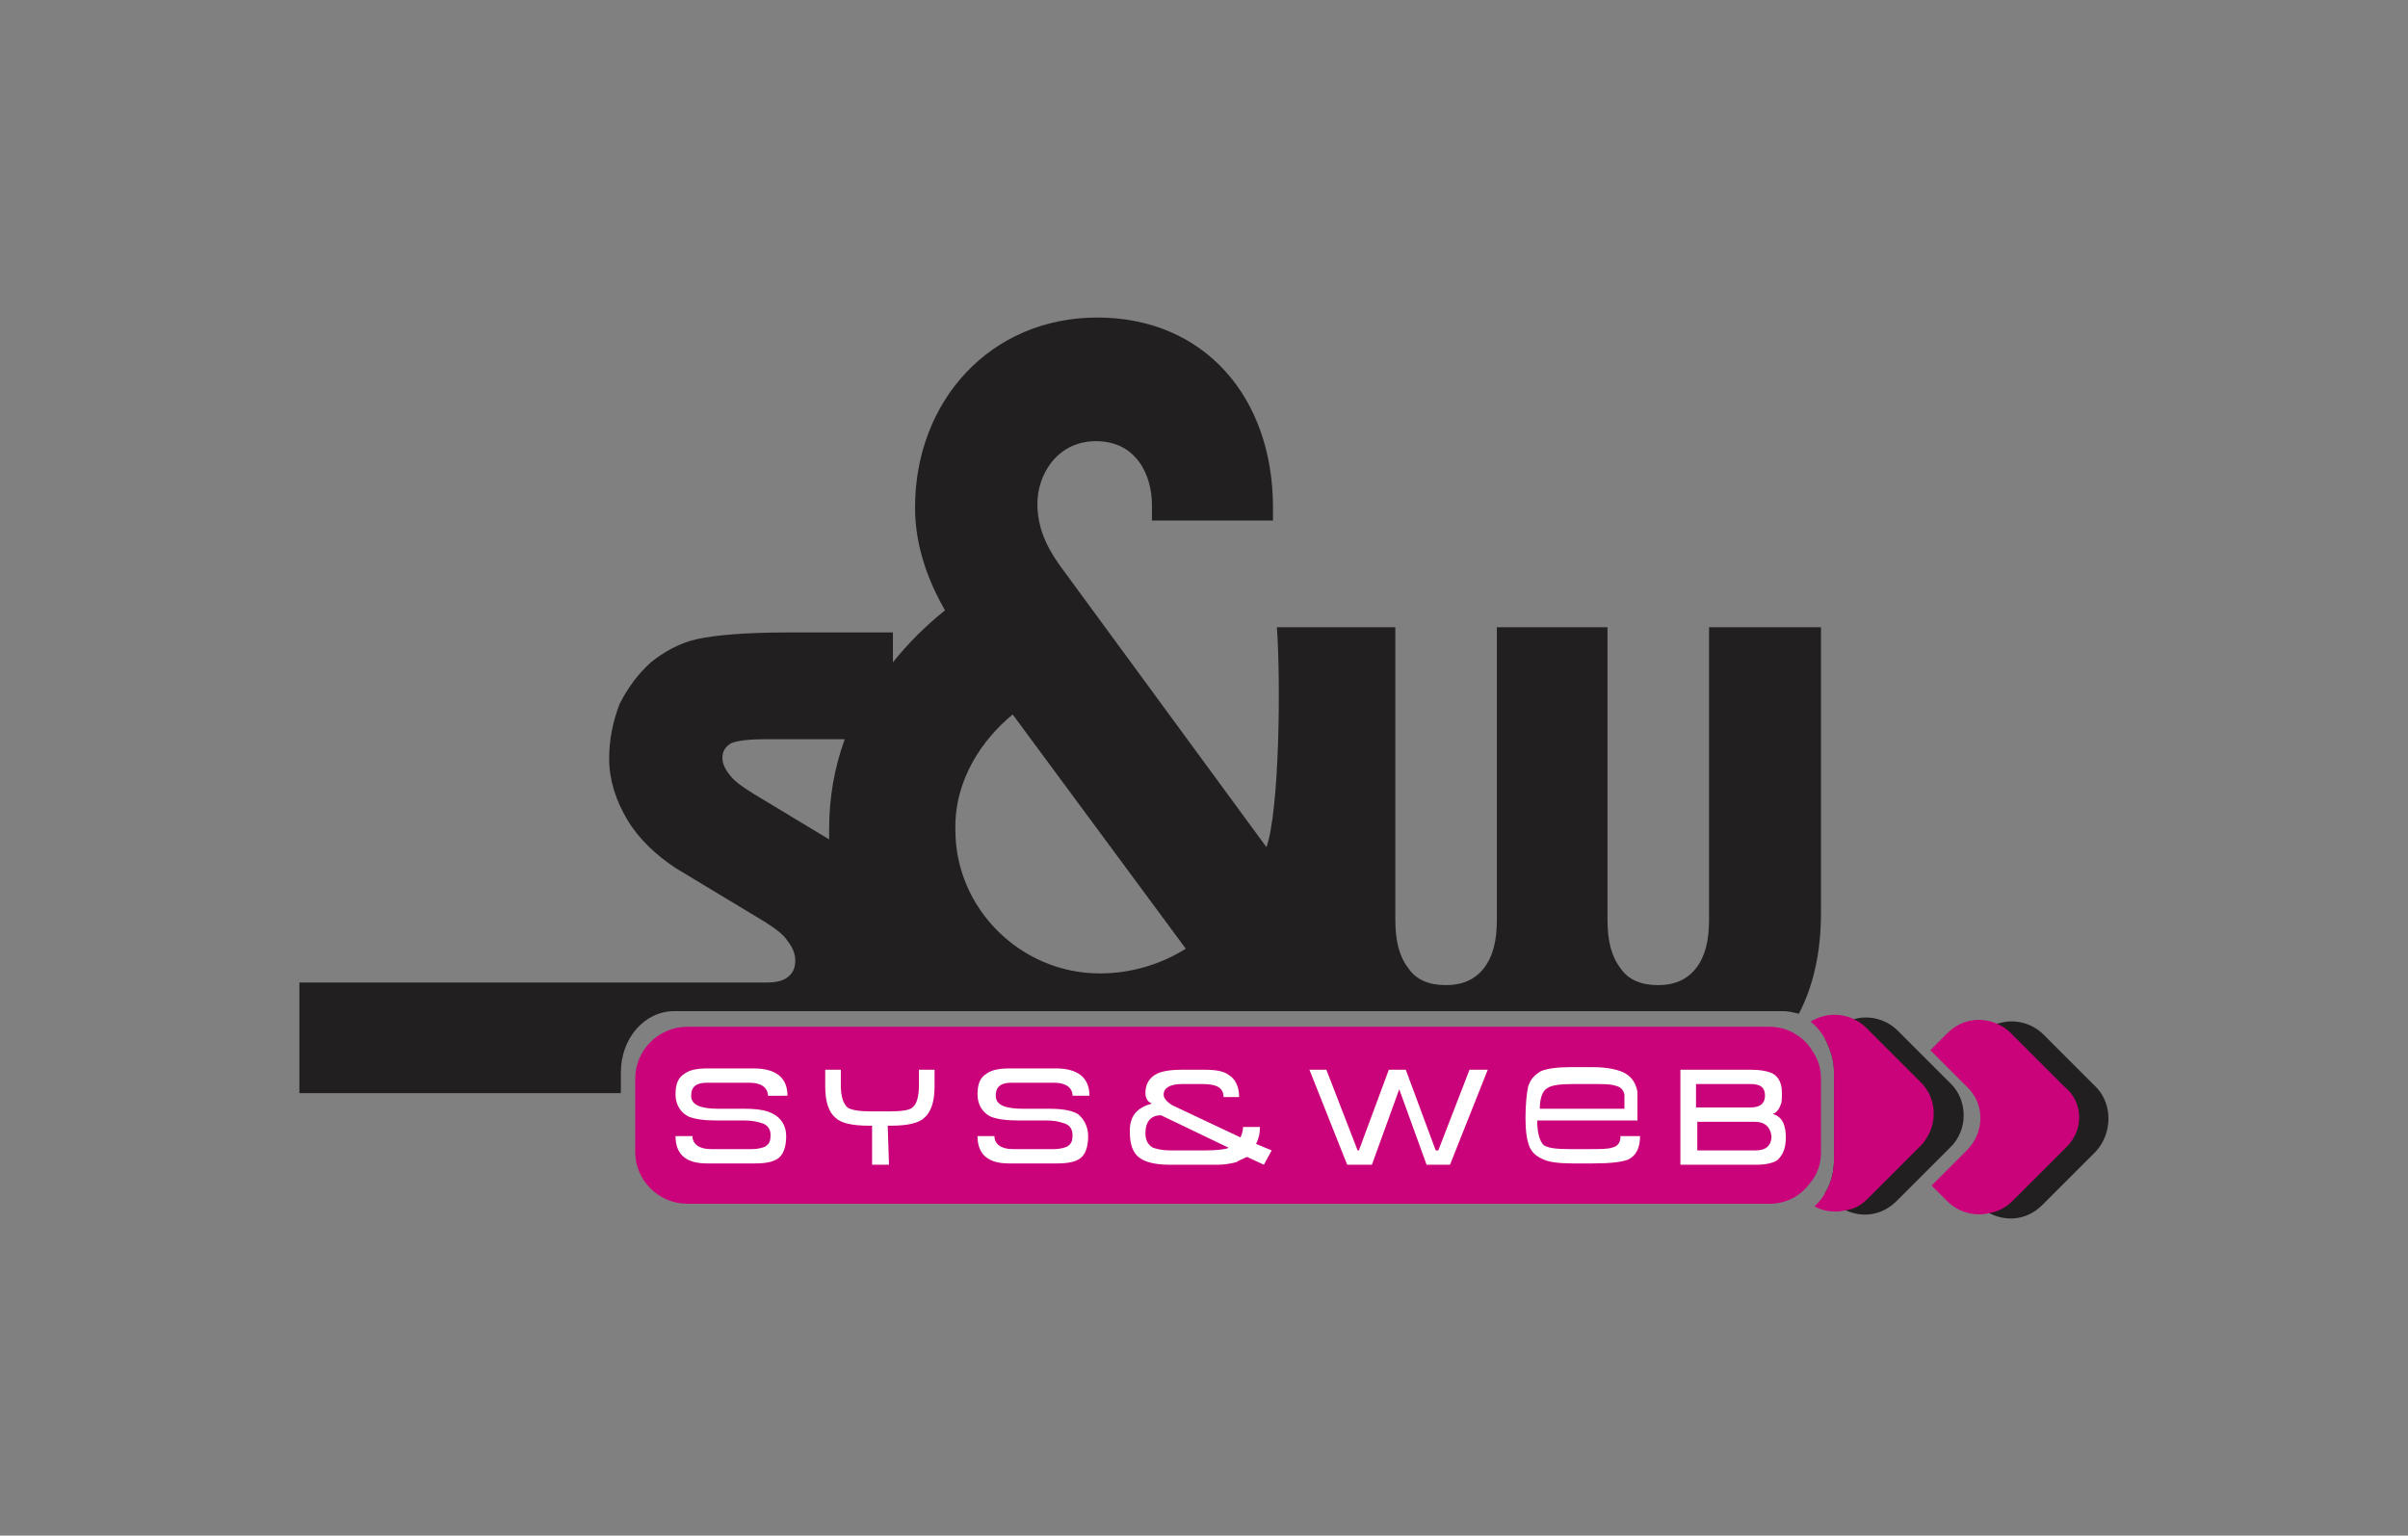 <?xml version="1.0" encoding="utf-8"?>
<!-- Generator: Adobe Illustrator 23.0.3, SVG Export Plug-In . SVG Version: 6.00 Build 0)  -->
<svg width="185" height="118" version="1.1" id="Capa_1" xmlns="http://www.w3.org/2000/svg" xmlns:xlink="http://www.w3.org/1999/xlink" x="0px" y="0px"
	 viewBox="0 0 185 118" style="enable-background:new 0 0 185 118;" xml:space="preserve">
<rect x="0" y="0" width="185" height="118" fill="#808080" stroke="none"/>
<style type="text/css">
	.st0{fill:#221F20;}
	.st1{fill:#CB037B;}
	.st2{fill:#FFFFFF;}
</style>
<g id="Layer_1">
	<g>
		<g id="XMLID_18_">
			<path id="XMLID_12_" class="st0" d="M161,88.5l-4.1,4.1c-1.1,1.1-2.6,1.3-3.9,0.7c-0.4-0.2-0.7-0.4-1-0.7l-2.5-2.5l1.7-1.7
				c1.4-1.4,1.4-3.6,0-4.9l-1.6-1.6l2.4-2.4c0.5-0.5,1.1-0.8,1.7-0.9c1.1-0.3,2.4,0,3.3,0.9l4.1,4.1C162.3,84.9,162.3,87.1,161,88.5
				z"/>
			<path id="XMLID_626_" class="st0" d="M149.8,88.2l-4.1,4.1c-1.1,1.1-2.6,1.3-3.9,0.7c-0.4-0.2-0.7-0.4-1-0.7l-0.6-0.6
				c0.5-0.8,0.7-1.7,0.7-2.6v-6.7c0-1-0.3-1.8-0.7-2.6l0.6-0.6c0.5-0.5,1-0.8,1.7-0.9c1.1-0.3,2.4,0,3.3,0.9l4.1,4.1
				C151.2,84.6,151.2,86.9,149.8,88.2z"/>
			<path id="XMLID_615_" class="st1" d="M147.6,88l-4.1,4.1c-0.5,0.5-1,0.8-1.7,0.9c-0.8,0.2-1.7,0.1-2.4-0.3c0.3-0.3,0.6-0.6,0.8-1
				c0.5-0.8,0.7-1.7,0.7-2.6v-6.7c0-1-0.3-1.8-0.7-2.6c-0.3-0.5-0.6-0.9-1.1-1.3c1-0.6,2.2-0.7,3.3-0.2c0.4,0.2,0.7,0.4,1,0.7
				l4.1,4.1C148.9,84.4,148.9,86.6,147.6,88z"/>
			<path id="XMLID_602_" class="st0" d="M47.7,82.4c0-2.6,1.8-4.7,4.1-4.7h85.2c0.4,0,0.8,0.1,1.2,0.2c1.1-2.1,1.7-4.7,1.7-7.7V48.2
				h-8.6v22.5c0,1.6-0.3,2.8-1,3.7s-1.7,1.3-2.9,1.3c-1.3,0-2.3-0.4-2.9-1.3c-0.7-0.9-1-2.1-1-3.7V48.2h-8.5v22.5
				c0,1.6-0.3,2.8-1,3.7c-0.7,0.9-1.7,1.3-2.9,1.3c-1.3,0-2.3-0.4-2.9-1.3c-0.7-0.9-1-2.1-1-3.7V48.2h-0.1v0l-4.9,0h-3.6v0h-0.5
				c0.3,4.2,0.2,14-0.8,16.9l-15.4-21c-1.3-1.7-2.2-3.3-2.2-5.4c0-2.2,1.5-4.8,4.5-4.8c3.1,0,4.3,2.6,4.3,4.9v1.2h9.3V39
				c0-8.5-5.3-14.6-13.5-14.6s-14,6.4-14,14.6c0,3.1,1.1,5.8,2.3,7.9c-1.5,1.2-2.9,2.6-4,4v-2.3h-8.1c-3.2,0-5.5,0.2-6.9,0.5
				c-1.4,0.3-2.6,1-3.6,1.8c-1,0.9-1.8,2-2.4,3.2c-0.5,1.3-0.8,2.7-0.8,4.2c0,1.6,0.5,3.2,1.4,4.7c0.9,1.5,2.2,2.7,3.7,3.7l6.8,4.1
				c0.8,0.5,1.5,1,1.8,1.5c0.4,0.5,0.6,1,0.6,1.5c0,0.6-0.2,1-0.6,1.3c-0.4,0.3-0.9,0.4-1.7,0.4H23v8.5h24.7V82.4z M77.8,54.9
				l13.3,18c-1.9,1.2-4.2,1.9-6.6,1.9c-6.1,0-11.1-5-11.1-11C73.3,59.9,75.5,56.8,77.8,54.9z M57.9,61c-0.8-0.5-1.4-0.9-1.8-1.4
				c-0.4-0.5-0.6-0.9-0.6-1.4c0-0.5,0.3-0.9,0.7-1.1c0.5-0.2,1.4-0.3,2.7-0.3h6c-0.8,2.2-1.2,4.5-1.2,6.9c0,0.3,0,0.5,0,0.8L57.9,61
				z"/>
			<path id="XMLID_601_" class="st1" d="M139.9,82.9v5.6c0,0.8-0.2,1.5-0.6,2.1c-0.3,0.4-0.6,0.8-1,1.1c-0.6,0.5-1.5,0.8-2.3,0.8
				H52.8c-2.2,0-4-1.8-4-4v-5.6c0-2.2,1.8-4,4-4h83.1c0.8,0,1.5,0.2,2.1,0.6c0.5,0.3,0.9,0.7,1.2,1.2
				C139.7,81.4,139.9,82.1,139.9,82.9z"/>
			<g id="XMLID_555_">
				<path id="XMLID_599_" class="st2" d="M60.4,87.3c0,0.8-0.2,1.4-0.6,1.7c-0.4,0.3-1,0.4-1.8,0.4h-3.7c-1.6,0-2.4-0.7-2.4-2.1h1.3
					c0,0.6,0.5,1,1.4,1h3.2c0.4,0,0.8-0.1,1-0.2c0.3-0.2,0.4-0.4,0.4-0.9c0-0.5-0.3-0.8-0.7-0.9c-0.3-0.1-0.7-0.2-1.3-0.2
					c-0.2,0-0.6,0-1.1,0c-0.5,0-0.8,0-1.1,0c-0.9,0-1.6-0.1-2.1-0.3c-0.6-0.3-1-0.9-1-1.7c0-0.8,0.2-1.3,0.7-1.6
					c0.4-0.3,1-0.4,1.8-0.4h3.5c1.7,0,2.6,0.7,2.6,2.1H59c0-0.6-0.5-1-1.4-1h-3.3c-0.8,0-1.2,0.3-1.2,1c0,0.7,0.7,1,2.1,1
					c0.2,0,0.5,0,1,0c0.4,0,0.8,0,1,0c0.9,0,1.7,0.1,2.2,0.4C60,85.9,60.4,86.5,60.4,87.3z"/>
				<path id="XMLID_597_" class="st2" d="M68.3,89.5h-1.3v-3h-0.3c-1.2,0-2.1-0.2-2.5-0.6c-0.5-0.4-0.8-1.2-0.8-2.4v-1.3h1.2v1.2
					c0,0.9,0.2,1.4,0.5,1.7c0.3,0.2,0.9,0.3,1.8,0.3h1.5c0.9,0,1.5-0.1,1.7-0.3c0.3-0.2,0.5-0.8,0.5-1.7v-1.2h1.2v1.3
					c0,1.2-0.3,2-0.8,2.4c-0.4,0.4-1.3,0.6-2.5,0.6h-0.3L68.3,89.5L68.3,89.5z"/>
				<path id="XMLID_595_" class="st2" d="M83.6,87.3c0,0.8-0.2,1.4-0.6,1.7c-0.4,0.3-1,0.4-1.8,0.4h-3.7c-1.6,0-2.4-0.7-2.4-2.1h1.3
					c0,0.6,0.5,1,1.4,1h3.2c0.4,0,0.8-0.1,1-0.2c0.3-0.2,0.4-0.4,0.4-0.9c0-0.5-0.3-0.8-0.7-0.9c-0.3-0.1-0.7-0.2-1.3-0.2
					c-0.2,0-0.6,0-1.1,0c-0.5,0-0.8,0-1.1,0c-0.9,0-1.6-0.1-2.1-0.3c-0.6-0.3-1-0.9-1-1.7c0-0.8,0.2-1.3,0.7-1.6
					c0.4-0.3,1-0.4,1.8-0.4h3.5c1.7,0,2.6,0.7,2.6,2.1h-1.3c0-0.6-0.5-1-1.4-1h-3.3c-0.8,0-1.2,0.3-1.2,1c0,0.7,0.7,1,2.1,1
					c0.2,0,0.5,0,1,0c0.4,0,0.8,0,1,0c0.9,0,1.7,0.1,2.2,0.4C83.2,85.9,83.6,86.5,83.6,87.3z"/>
				<path id="XMLID_588_" class="st2" d="M97.7,88.4l-0.6,1.1l-1.3-0.6c-0.4,0.2-0.7,0.3-0.8,0.4c-0.4,0.1-0.9,0.2-1.4,0.2h-3.8
					c-1,0-1.8-0.2-2.2-0.5c-0.6-0.4-0.8-1.1-0.8-2.1c0-1.2,0.6-1.8,1.7-2.1C88.2,84.7,88,84.4,88,84c0-0.7,0.3-1.2,0.9-1.5
					c0.4-0.2,1.1-0.3,1.9-0.3h1.7c0.9,0,1.5,0.1,1.9,0.4c0.5,0.3,0.8,0.9,0.8,1.7H94c0-0.7-0.5-1-1.6-1h-1.6c-0.9,0-1.4,0.3-1.4,0.8
					c0,0.3,0.2,0.5,0.6,0.8l5.3,2.5c0.1-0.2,0.2-0.5,0.2-0.8h1.3c0,0.5-0.1,0.9-0.3,1.3L97.7,88.4z M94.4,88.2l-5.2-2.5
					c-0.8,0-1.2,0.5-1.2,1.4c0,0.5,0.2,0.9,0.6,1.1c0.3,0.1,0.7,0.2,1.3,0.2h2.7C93.6,88.4,94.2,88.3,94.4,88.2z"/>
				<path id="XMLID_586_" class="st2" d="M114.3,82.2l-2.9,7.3h-1.8l-2.1-5.8l-2.1,5.8h-1.9l-2.9-7.3h1.3l2.4,6.2h0.1l2.3-6.2h1.3
					l2.3,6.2h0.2l2.4-6.2H114.3z"/>
				<path id="XMLID_560_" class="st2" d="M126,87.3c0,0.9-0.3,1.5-0.9,1.8c-0.5,0.2-1.4,0.3-2.7,0.3h-1.6c-1,0-1.8-0.1-2.2-0.3
					c-0.5-0.2-0.9-0.5-1.1-1c-0.2-0.5-0.3-1.2-0.3-2.2c0-1.1,0.1-1.9,0.2-2.4c0.2-0.6,0.5-0.9,1-1.2c0.5-0.2,1.3-0.3,2.3-0.3h1.6
					c1.2,0,2.1,0.2,2.6,0.5c0.5,0.3,0.8,0.8,0.9,1.4c0,0.1,0,0.5,0,1.2c0,0,0,0,0,0v1h-7.7c0,1,0.2,1.6,0.5,1.9
					c0.3,0.2,0.9,0.3,1.9,0.3h1.5c0.9,0,1.5,0,1.8-0.1c0.5-0.1,0.7-0.4,0.7-0.9L126,87.3L126,87.3z M124.8,85.2c0-0.7,0-1.1,0-1.1
					c-0.1-0.4-0.3-0.6-0.8-0.7c-0.3-0.1-0.9-0.1-1.7-0.1h-1.5c-1,0-1.6,0.1-1.9,0.3c-0.4,0.2-0.6,0.8-0.6,1.6H124.8z"/>
				<path id="XMLID_556_" class="st2" d="M135,89.5h-5.9v-7.3h5.4c0.7,0,1.3,0.1,1.7,0.3c0.5,0.3,0.7,0.8,0.7,1.5
					c0,0.4,0,0.7-0.1,0.9c-0.1,0.3-0.3,0.6-0.6,0.7c0.7,0.2,1,0.8,1,1.8c0,0.8-0.2,1.3-0.6,1.7C136.4,89.3,135.8,89.5,135,89.5z
					 M134.5,83.3h-4.2v1.8h4.2c0.7,0,1.1-0.3,1.1-0.9C135.6,83.6,135.3,83.3,134.5,83.3z M134.8,86.2h-4.4v2.2h4.5
					c0.8,0,1.2-0.4,1.2-1.1C136,86.6,135.6,86.2,134.8,86.2z"/>
			</g>
			<path id="XMLID_13_" class="st1" d="M158.7,88.2l-4.1,4.1c-0.5,0.5-1.1,0.8-1.7,0.9c-1.1,0.3-2.4,0-3.3-0.9l-1.2-1.2l1-1l1.7-1.7
				c1.4-1.4,1.4-3.6,0-4.9l-1.6-1.6l-1.2-1.2l1.3-1.3c1.1-1.1,2.6-1.3,3.9-0.7c0.4,0.2,0.7,0.4,1,0.7l4.1,4.1
				C160.1,84.7,160.1,86.9,158.7,88.2z"/>
		</g>
	</g>
</g>
</svg>
